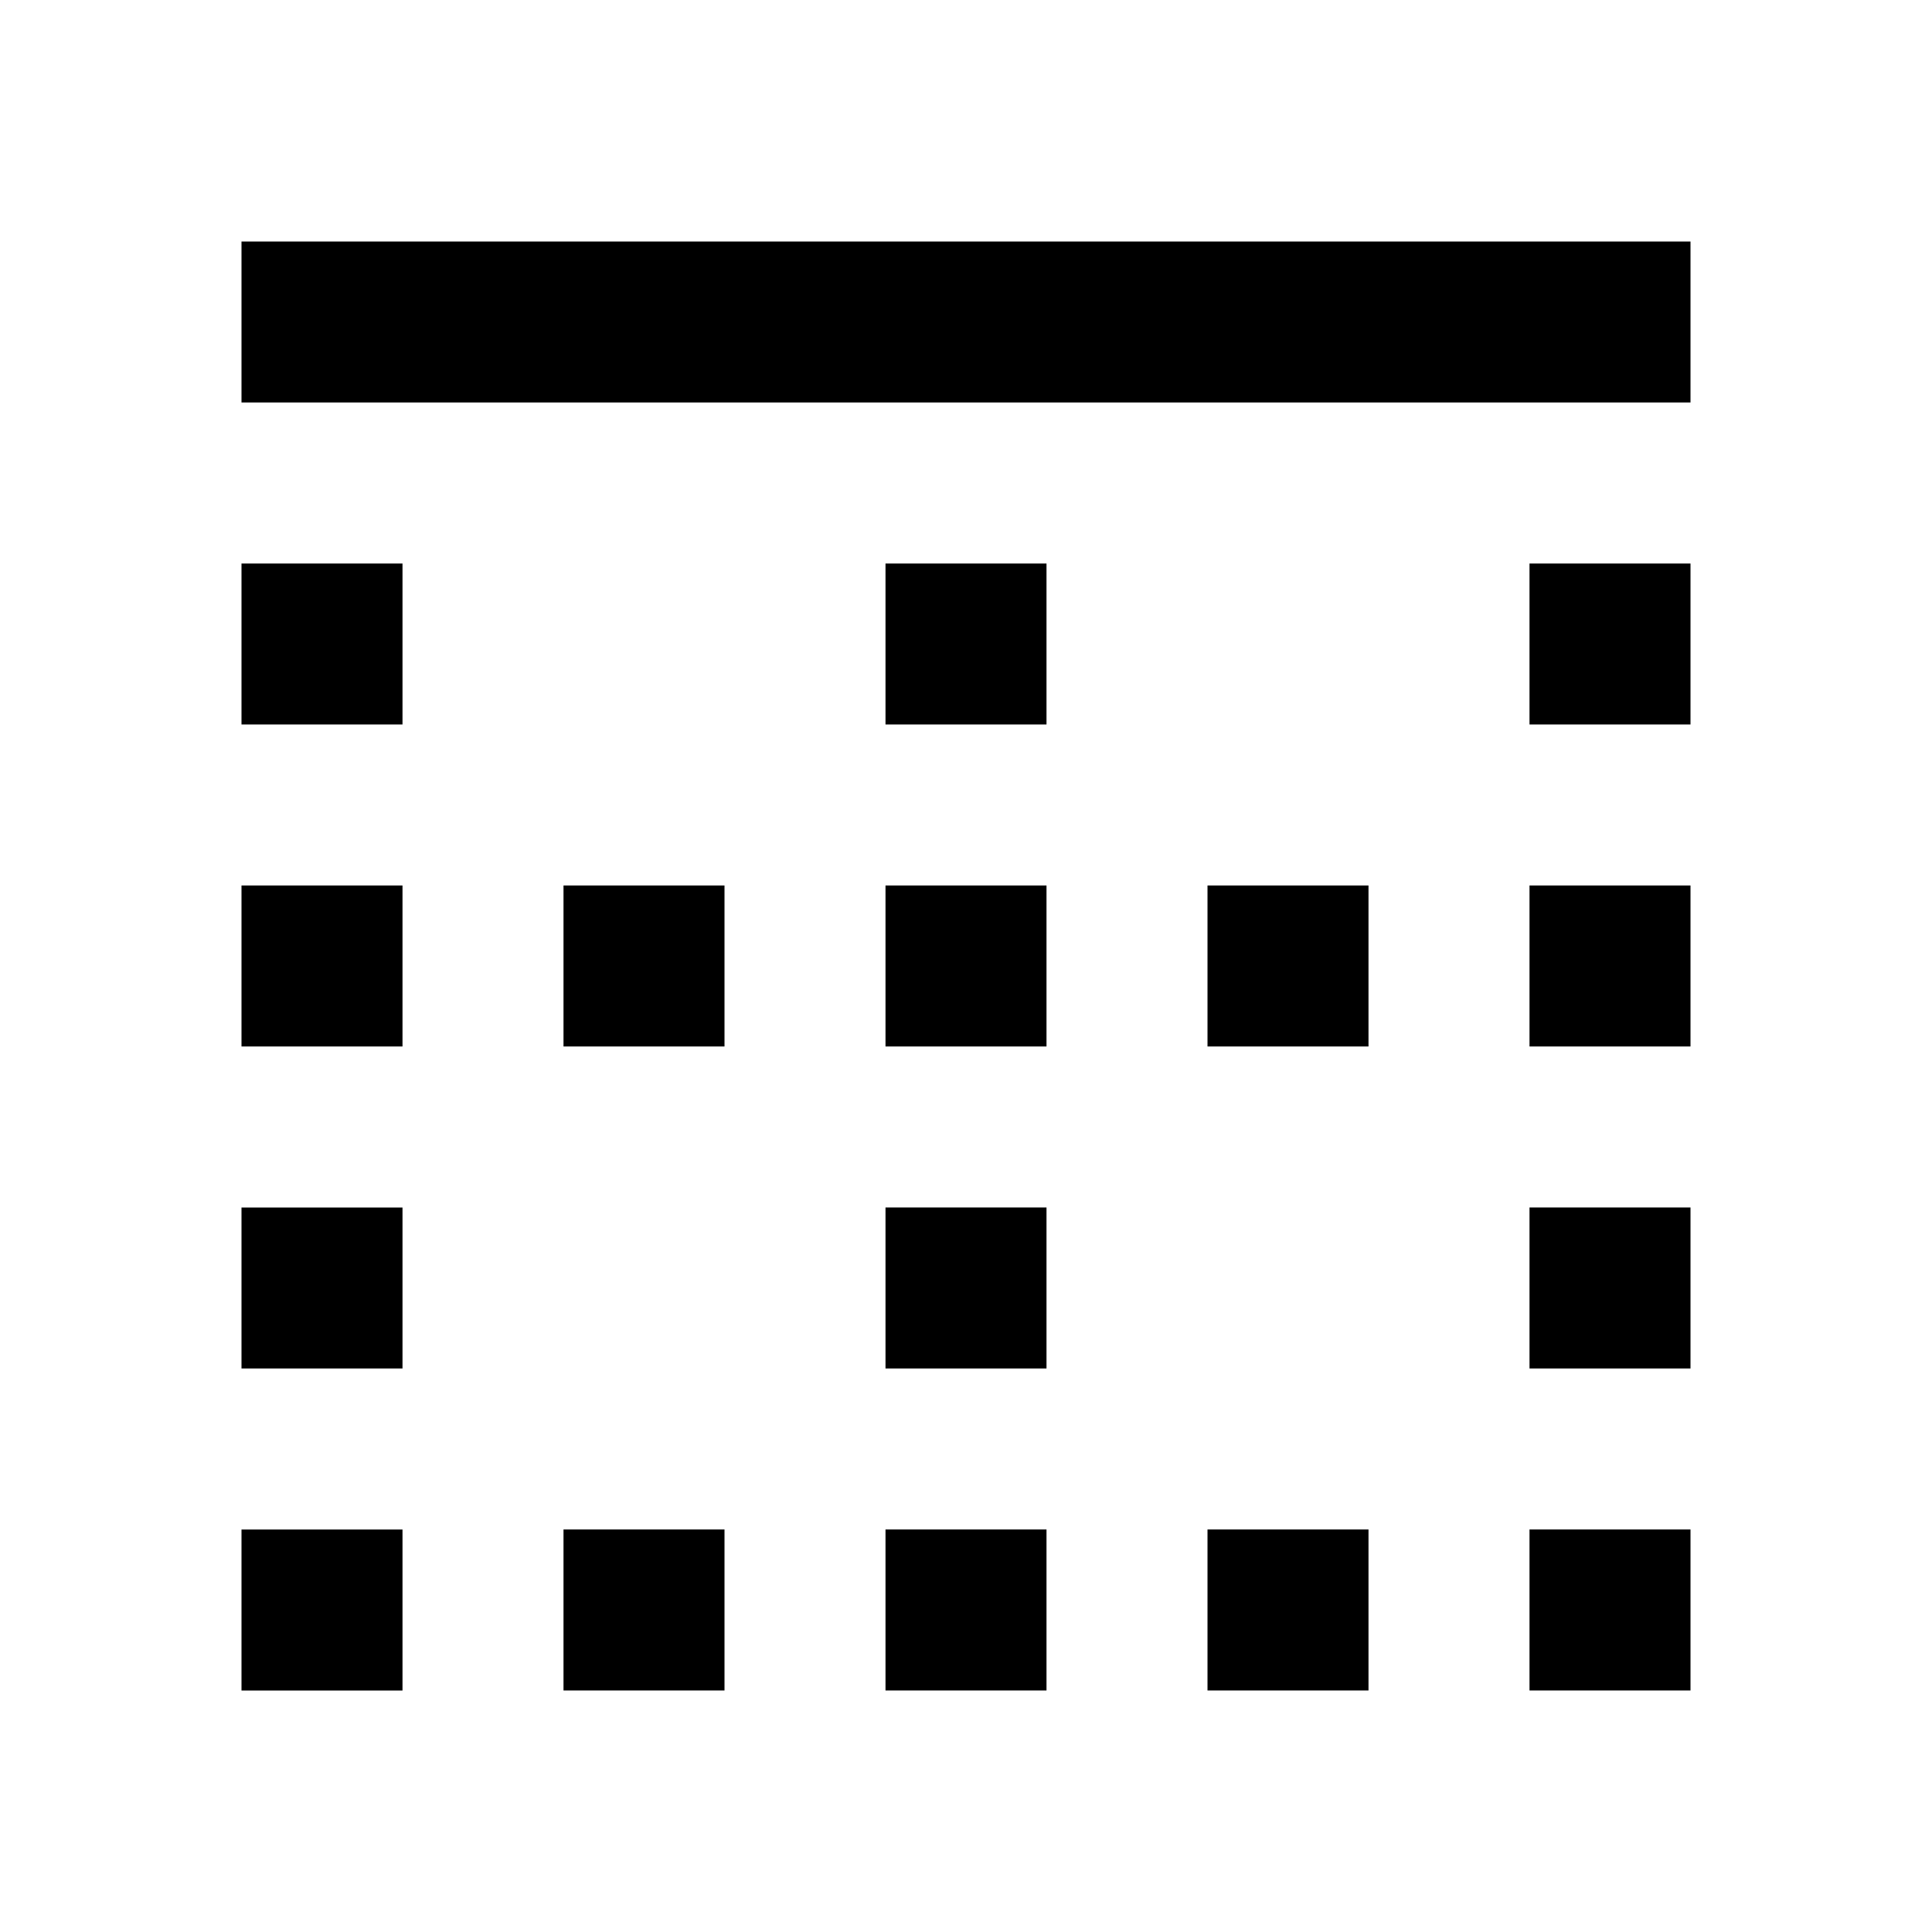 <svg xmlns="http://www.w3.org/2000/svg" viewBox="0 0 24 24"><path d="M3 21v-2h2v2Zm0-4v-2h2v2Zm0-4v-2h2v2Zm0-4V7h2v2Zm0-4V3h18v2Zm4 16v-2h2v2Zm0-8v-2h2v2Zm4 8v-2h2v2Zm0-4v-2h2v2Zm0-4v-2h2v2Zm0-4V7h2v2Zm4 12v-2h2v2Zm0-8v-2h2v2Zm4 8v-2h2v2Zm0-4v-2h2v2Zm0-4v-2h2v2Zm0-4V7h2v2Z"/></svg>